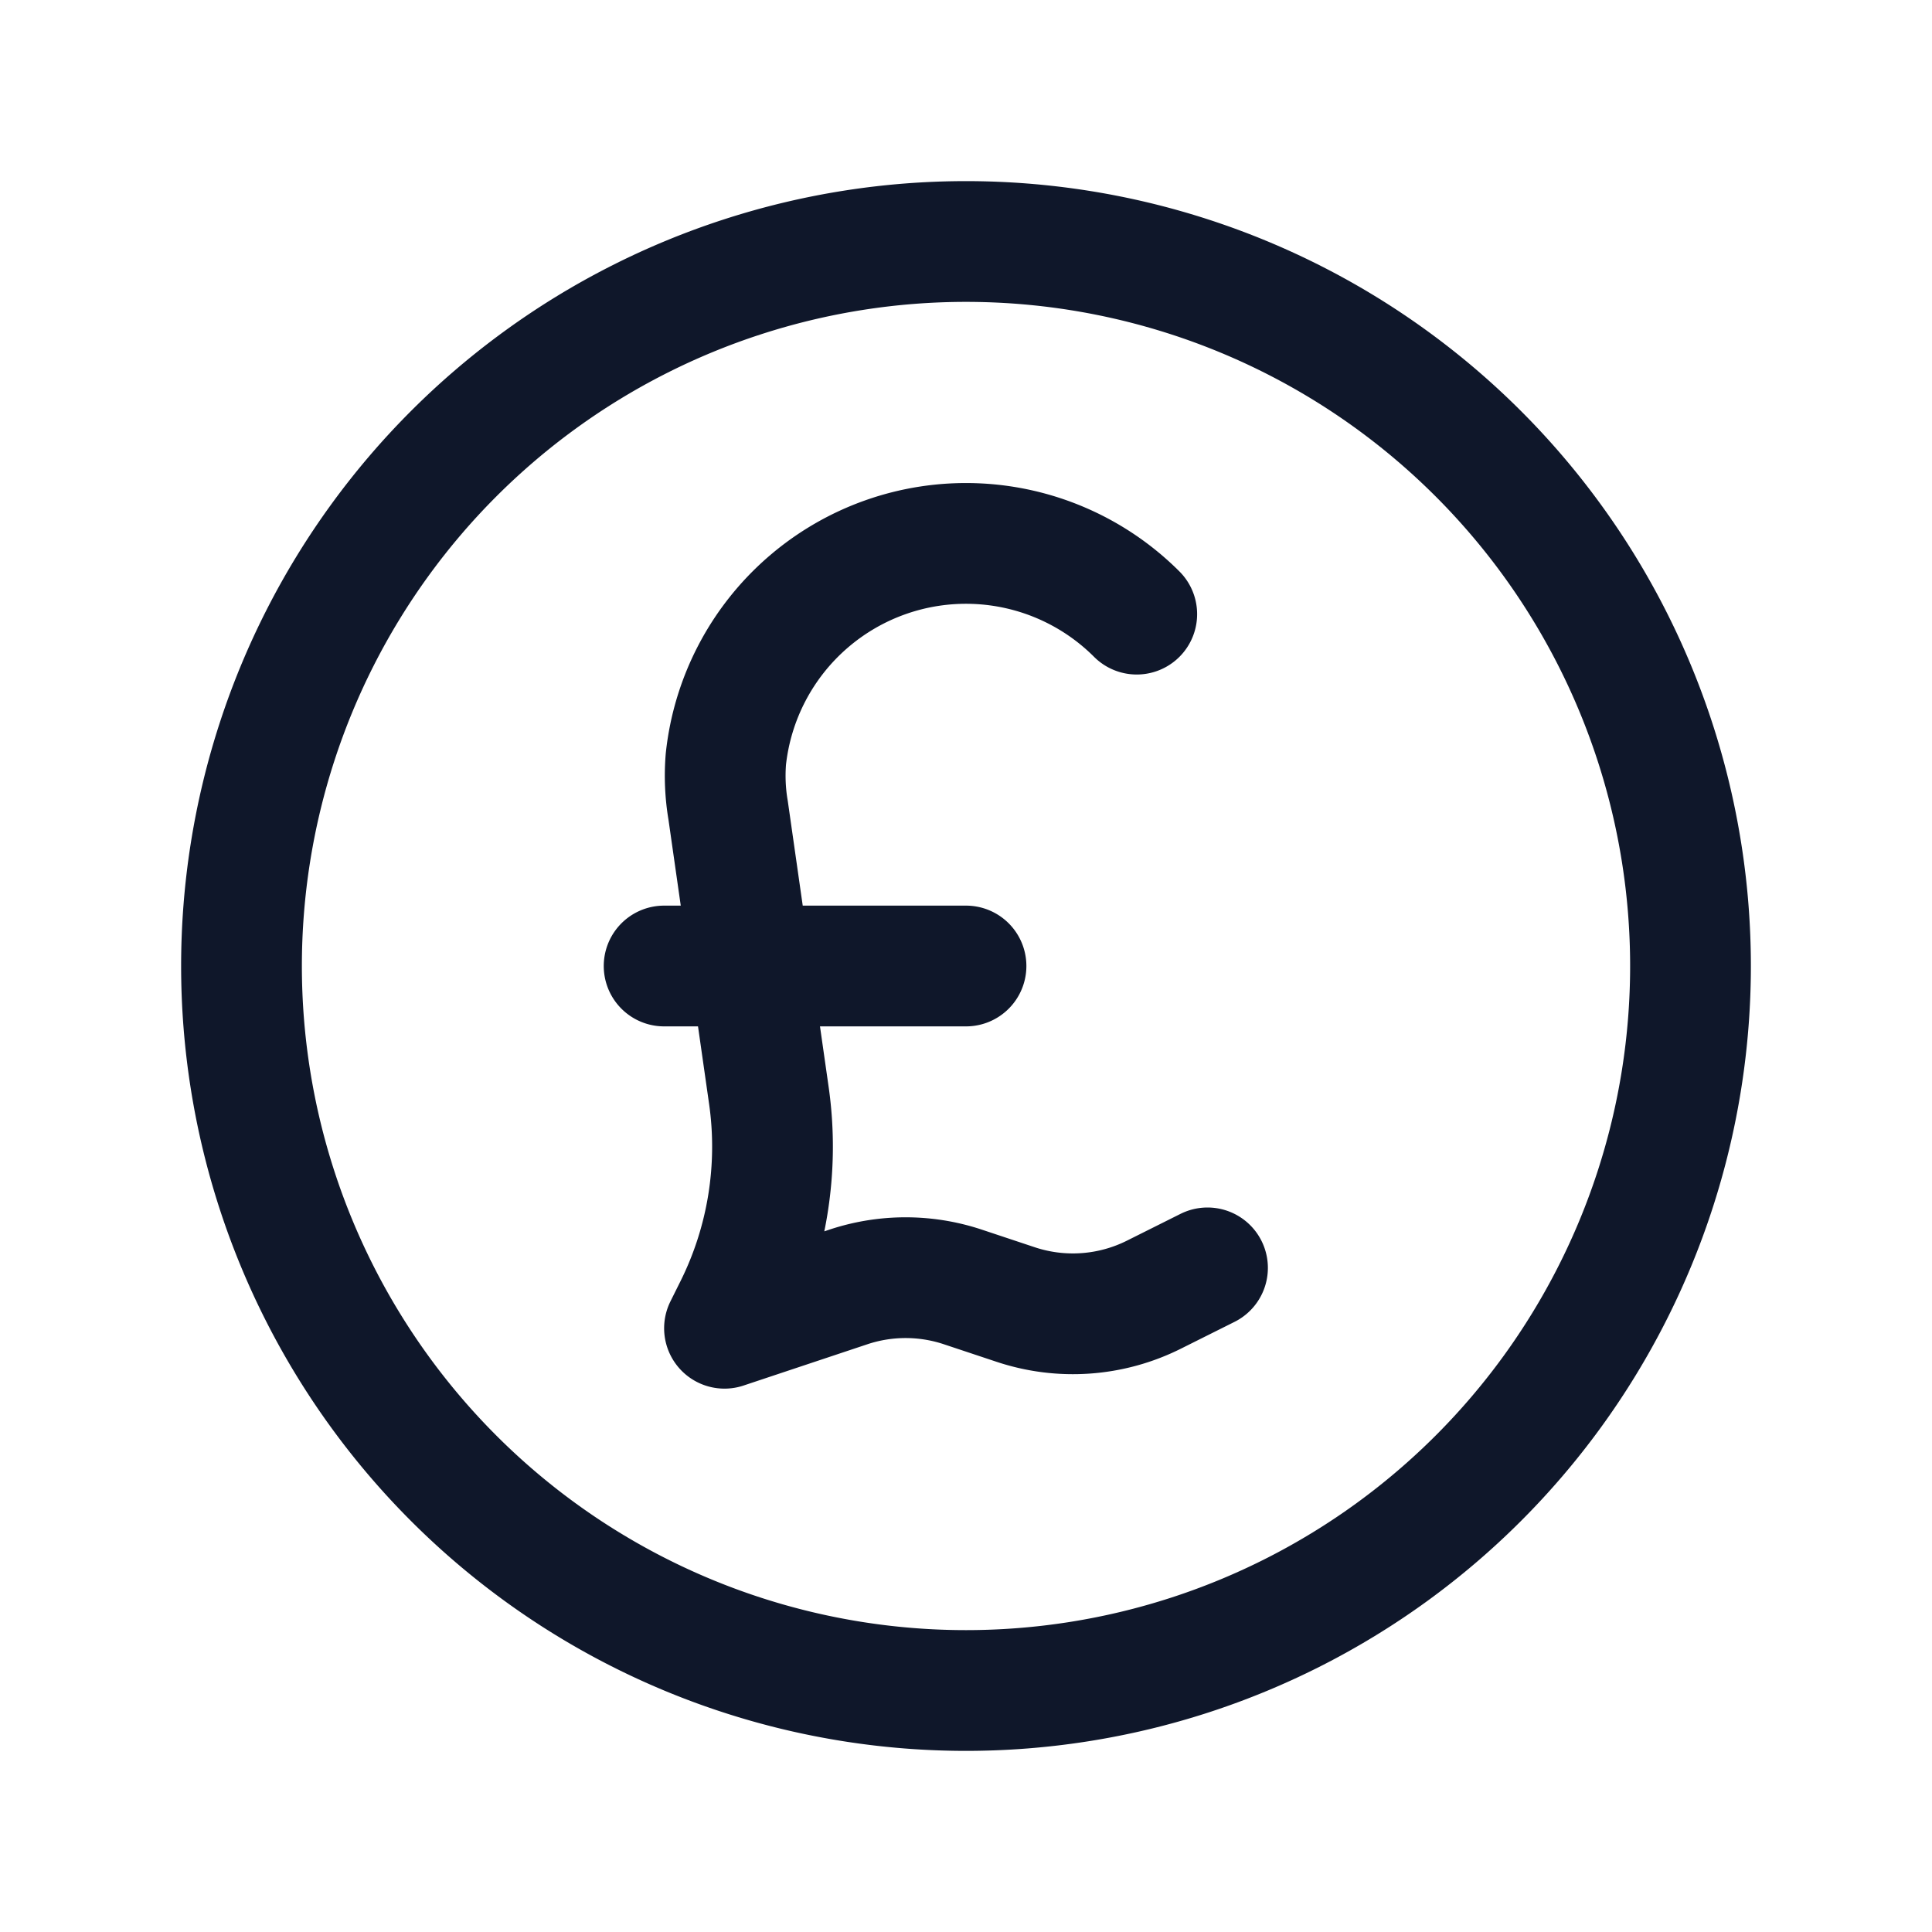 <svg fill="none" xmlns="http://www.w3.org/2000/svg" viewBox="0 0 24 24" width="20" height="20"><path d="M14.121 7.629A3 3 0 009.017 9.43a2.56 2.56 0 00.028.636l.506 3.541a4.5 4.5 0 01-.43 2.65L9 16.5l1.539-.513a2.25 2.25 0 011.422 0l.655.218a2.25 2.25 0 001.718-.122L15 15.75M8.25 12H12m9 0a9 9 0 11-18 0 9 9 0 0118 0z" stroke="#0F172A" stroke-width="1.5" stroke-linecap="round" stroke-linejoin="round"/></svg>